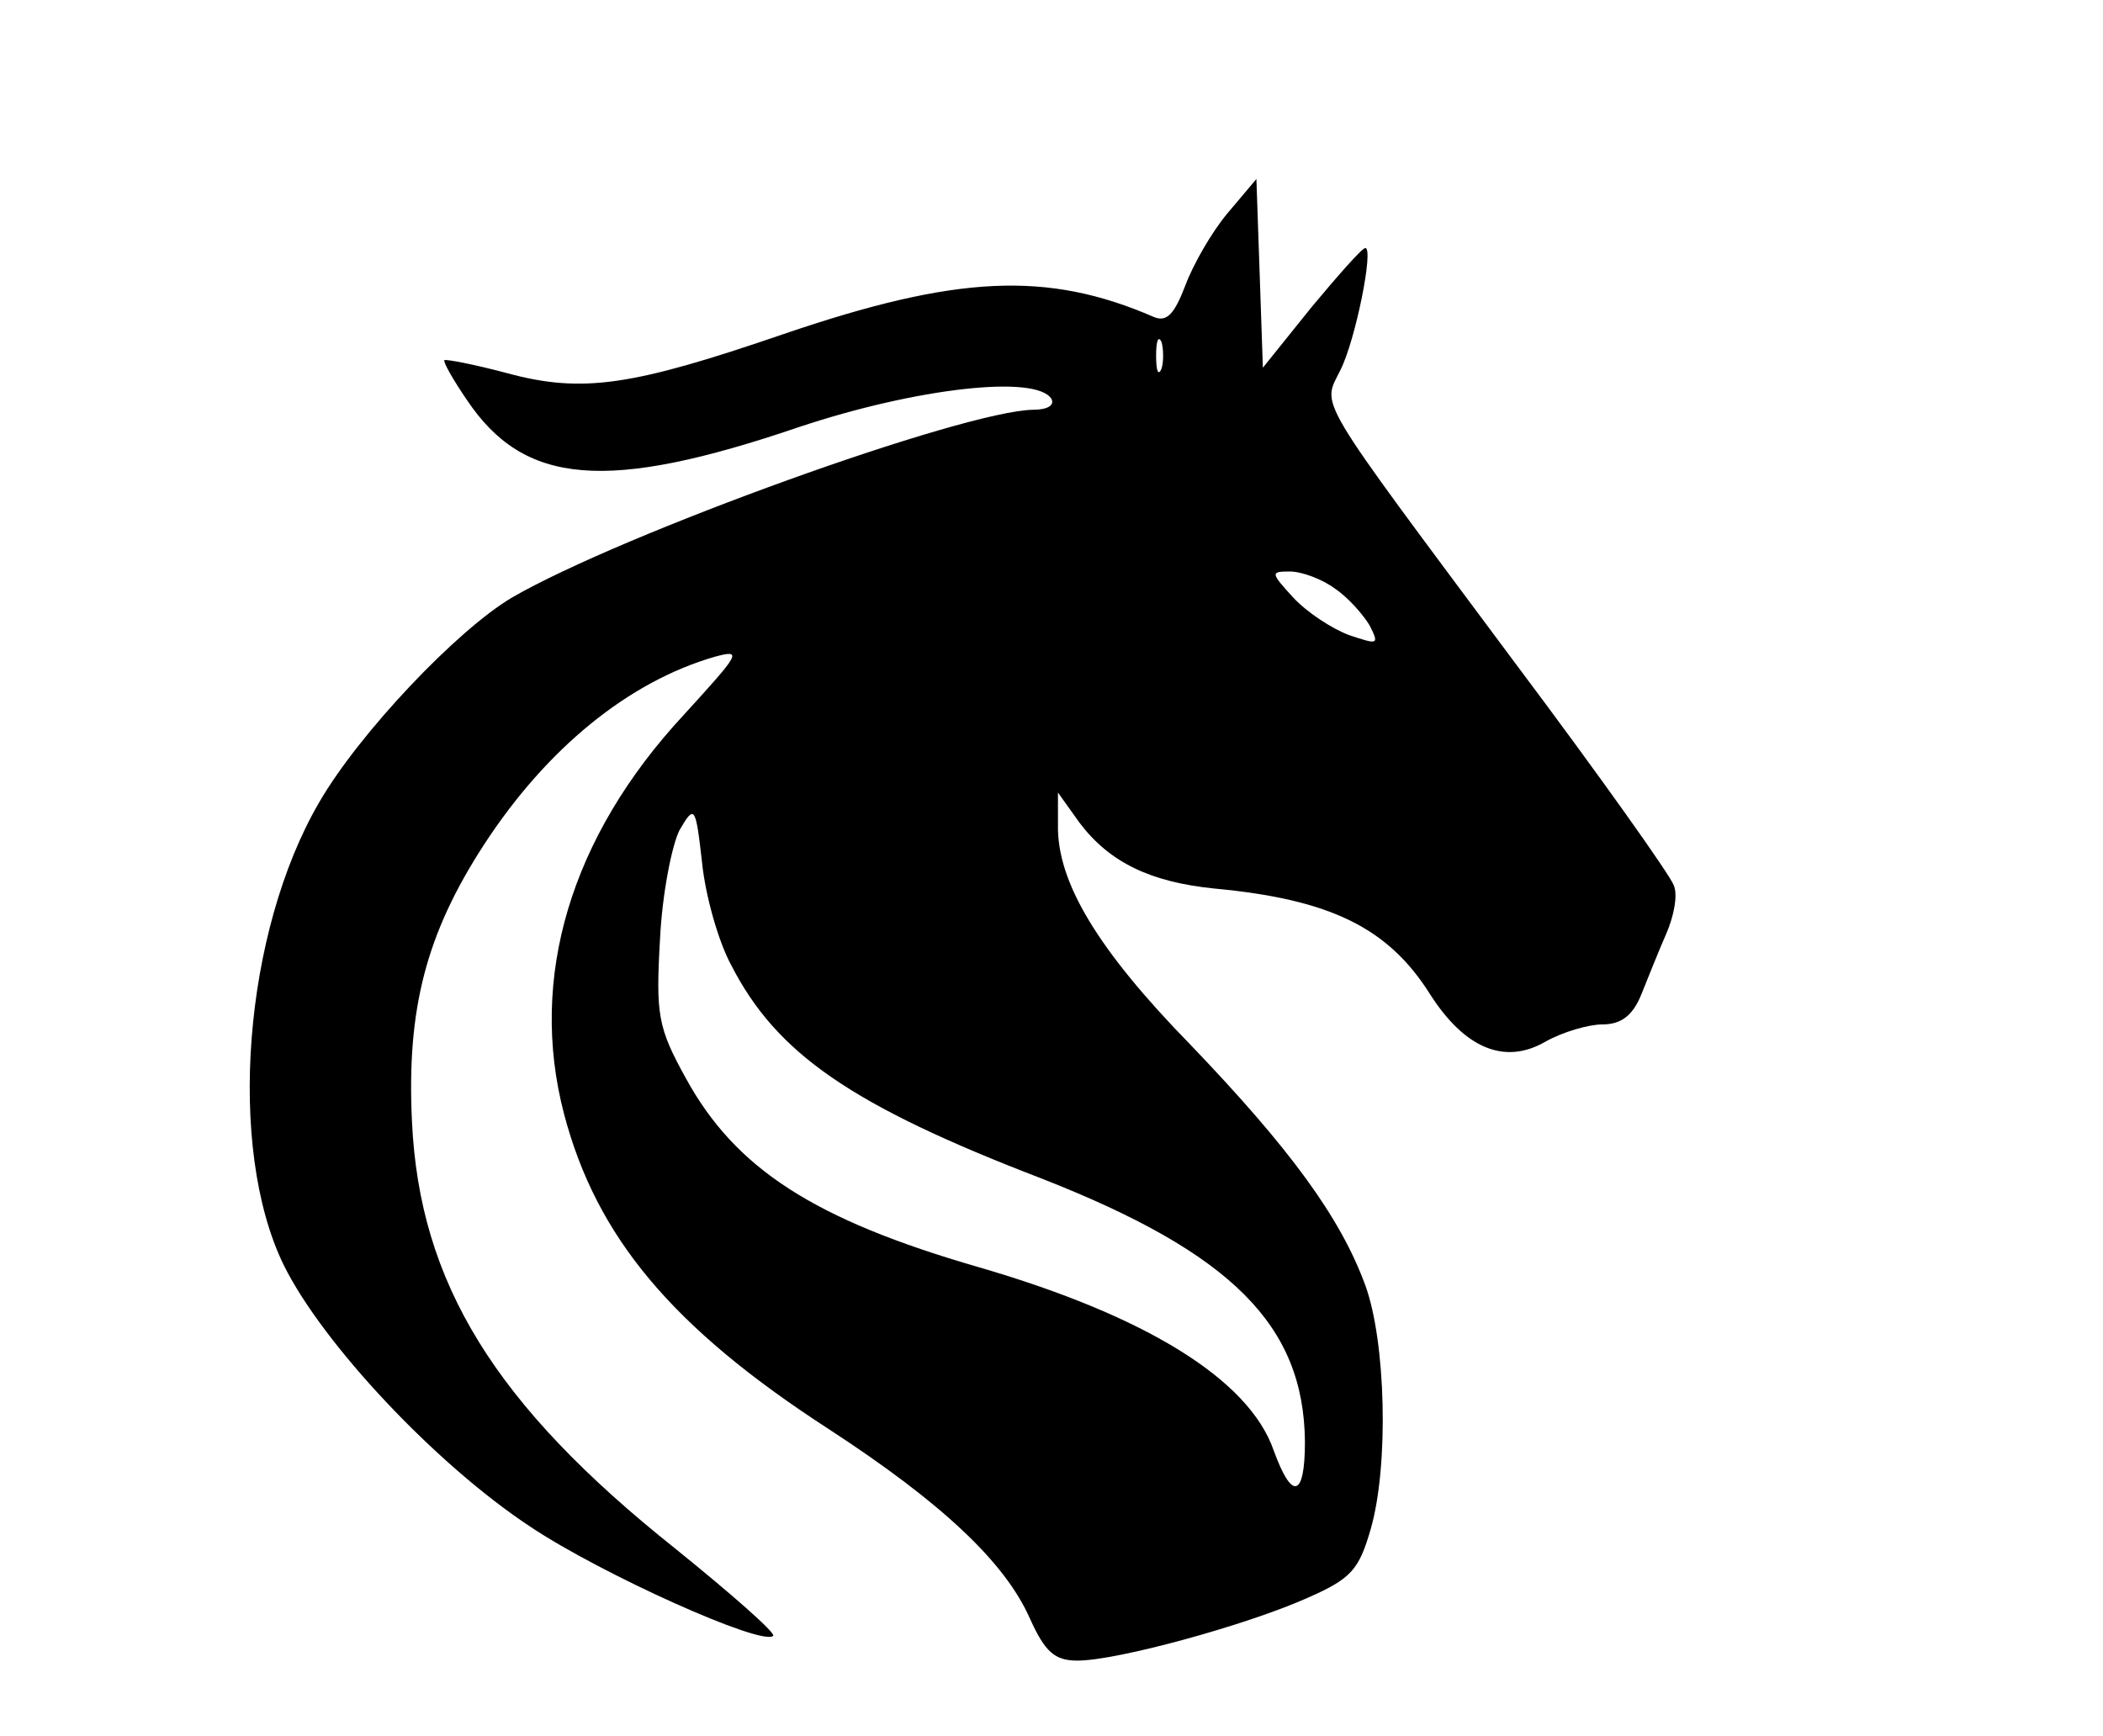 <?xml version="1.0" standalone="no"?>
<!DOCTYPE svg PUBLIC "-//W3C//DTD SVG 20010904//EN"
 "http://www.w3.org/TR/2001/REC-SVG-20010904/DTD/svg10.dtd">
<svg version="1.0" xmlns="http://www.w3.org/2000/svg"
 width="195pt" height="161pt" viewBox="0 0 195 161"
 preserveAspectRatio="xMidYMid meet">

<g transform="translate(0,161) scale(0.1,-0.1)"
fill="#000000" stroke="none">
<path d="M1138 1412 c-15 -18 -32 -48 -39 -67 -10 -26 -17 -34 -29 -29 -99 43
-183 39 -344 -16 -140 -48 -186 -55 -256 -36 -30 8 -56 13 -58 12 -1 -2 8 -18
21 -37 53 -79 129 -86 308 -25 108 36 220 49 234 26 3 -6 -4 -10 -17 -10 -65
-1 -381 -115 -483 -174 -51 -30 -142 -126 -179 -190 -70 -120 -86 -320 -33
-429 36 -73 141 -185 229 -243 66 -44 215 -111 225 -101 2 3 -39 39 -91 81
-167 133 -237 246 -244 396 -5 104 13 174 67 257 58 89 134 151 214 174 26 7
23 3 -29 -54 -105 -113 -144 -244 -111 -370 30 -114 100 -198 245 -292 106
-69 164 -124 187 -176 14 -31 23 -39 44 -39 37 0 157 33 213 58 41 18 48 26
59 64 17 59 14 174 -5 226 -23 63 -70 127 -162 223 -86 88 -124 151 -123 204
l0 30 20 -28 c28 -37 66 -55 125 -61 107 -10 161 -36 200 -98 32 -50 69 -66
107 -44 16 9 40 16 53 16 17 0 28 8 36 28 6 15 16 40 23 56 7 16 11 36 7 45
-3 9 -69 102 -147 206 -189 254 -179 237 -162 272 14 28 31 113 23 113 -3 0
-25 -25 -50 -55 l-45 -56 -3 88 -3 87 -27 -32z m-61 -144 c-3 -7 -5 -2 -5 12
0 14 2 19 5 13 2 -7 2 -19 0 -25z m161 -204 c12 -8 26 -24 32 -34 9 -18 8 -18
-19 -9 -16 6 -39 21 -52 35 -21 23 -21 24 -3 24 11 0 30 -7 42 -16z m-560
-349 c42 -82 111 -130 288 -198 176 -69 243 -136 244 -244 0 -52 -12 -55 -29
-8 -23 66 -119 125 -274 170 -152 44 -225 91 -271 175 -26 47 -28 59 -24 129
2 42 11 87 18 101 14 24 15 23 21 -30 3 -30 15 -73 27 -95z"/>
</g>
</svg>
